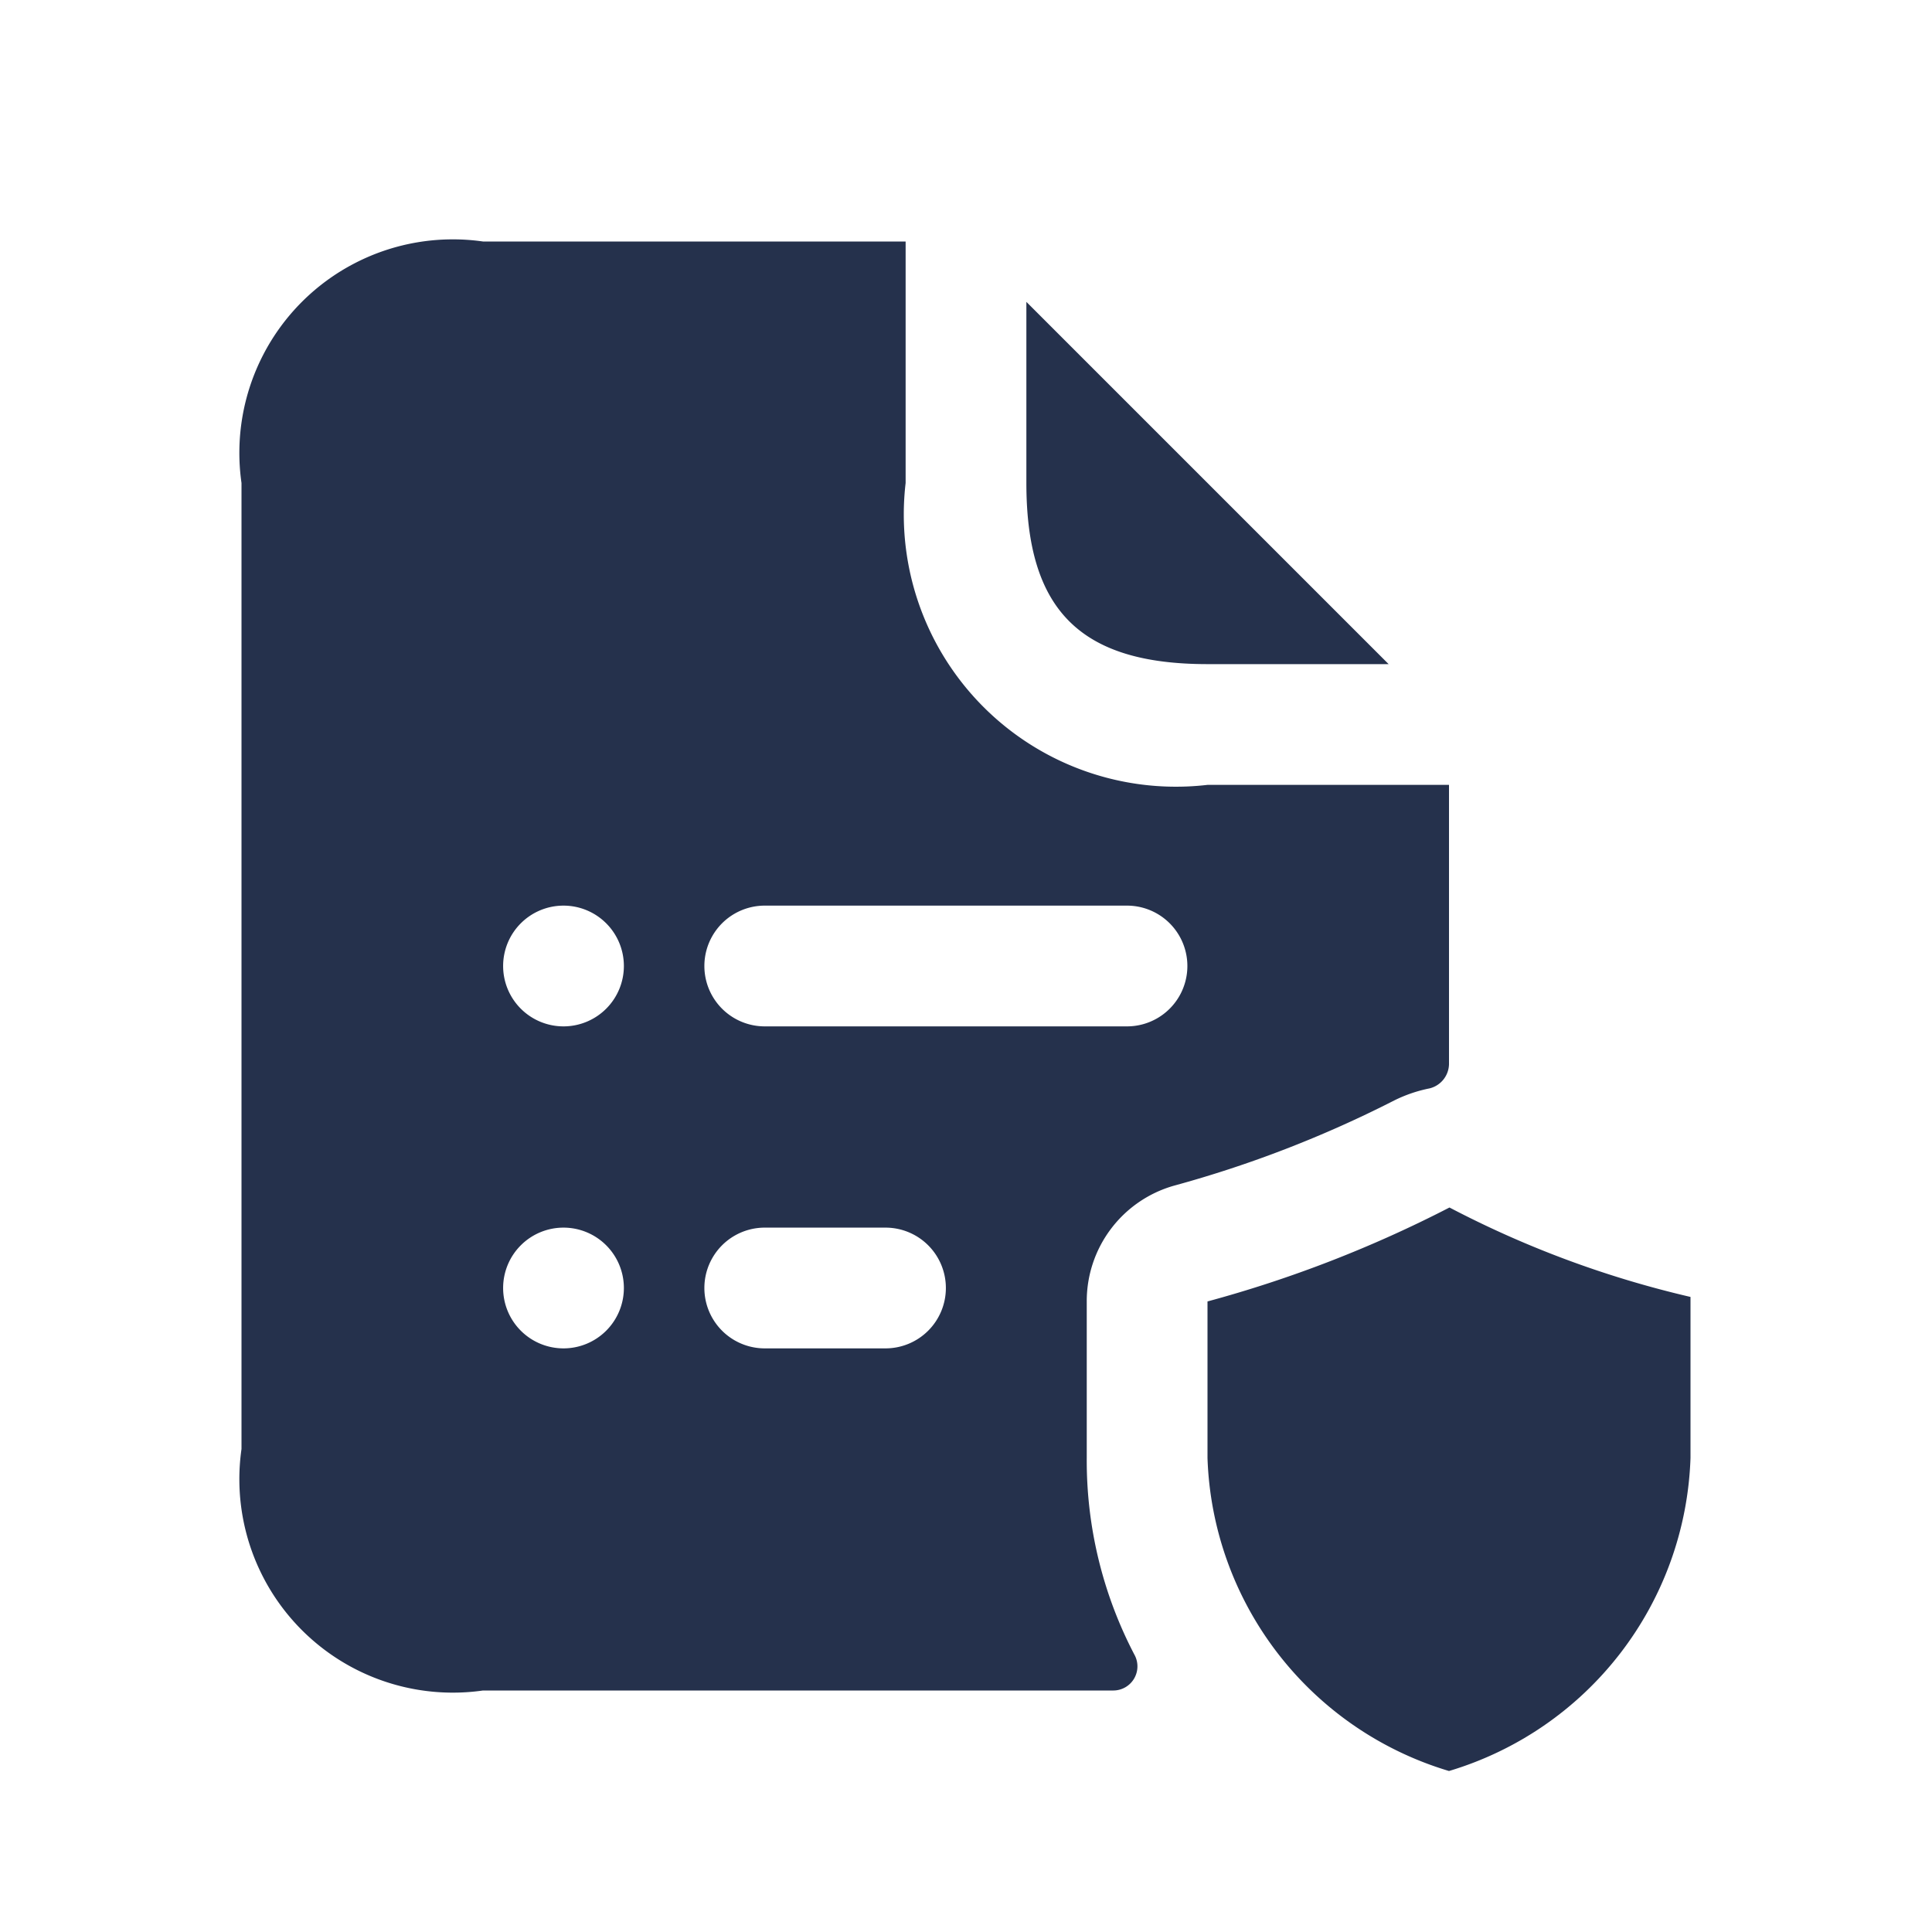 <svg id="Layer" xmlns="http://www.w3.org/2000/svg" viewBox="0 0 24 24"><defs><style>.cls-1{fill:#25314c;}</style></defs><g id="file-list-shield"><path class="cls-1" d="M12.75,6V3.75l4.5,4.5H15C13.42,8.25,12.75,7.58,12.75,6Zm.75,10.17v1.94a5.2,5.2,0,0,0,.6,2.46.3.3,0,0,1-.27.43H6a2.652,2.652,0,0,1-3-3V6A2.652,2.652,0,0,1,6,3h5.25V6A3.381,3.381,0,0,0,15,9.75h3v3.47a.317.317,0,0,1-.24.3,1.761,1.761,0,0,0-.44.15,14.3,14.3,0,0,1-2.74,1.06A1.491,1.491,0,0,0,13.5,16.17ZM7.75,16a.75.75,0,1,0-.75.75A.75.75,0,0,0,7.75,16Zm0-4a.75.75,0,1,0-.75.75A.75.75,0,0,0,7.75,12Zm4,4a.75.75,0,0,0-.75-.75H9.5a.75.75,0,0,0,0,1.5H11A.75.75,0,0,0,11.75,16ZM14,12.75a.75.75,0,0,0,0-1.5H9.5a.75.75,0,0,0,0,1.5ZM18.006,15A15.248,15.248,0,0,1,15,16.167v1.944A4.206,4.206,0,0,0,18,22a4.206,4.206,0,0,0,3-3.889v-2A12.584,12.584,0,0,1,18.006,15Z"/></g></svg>